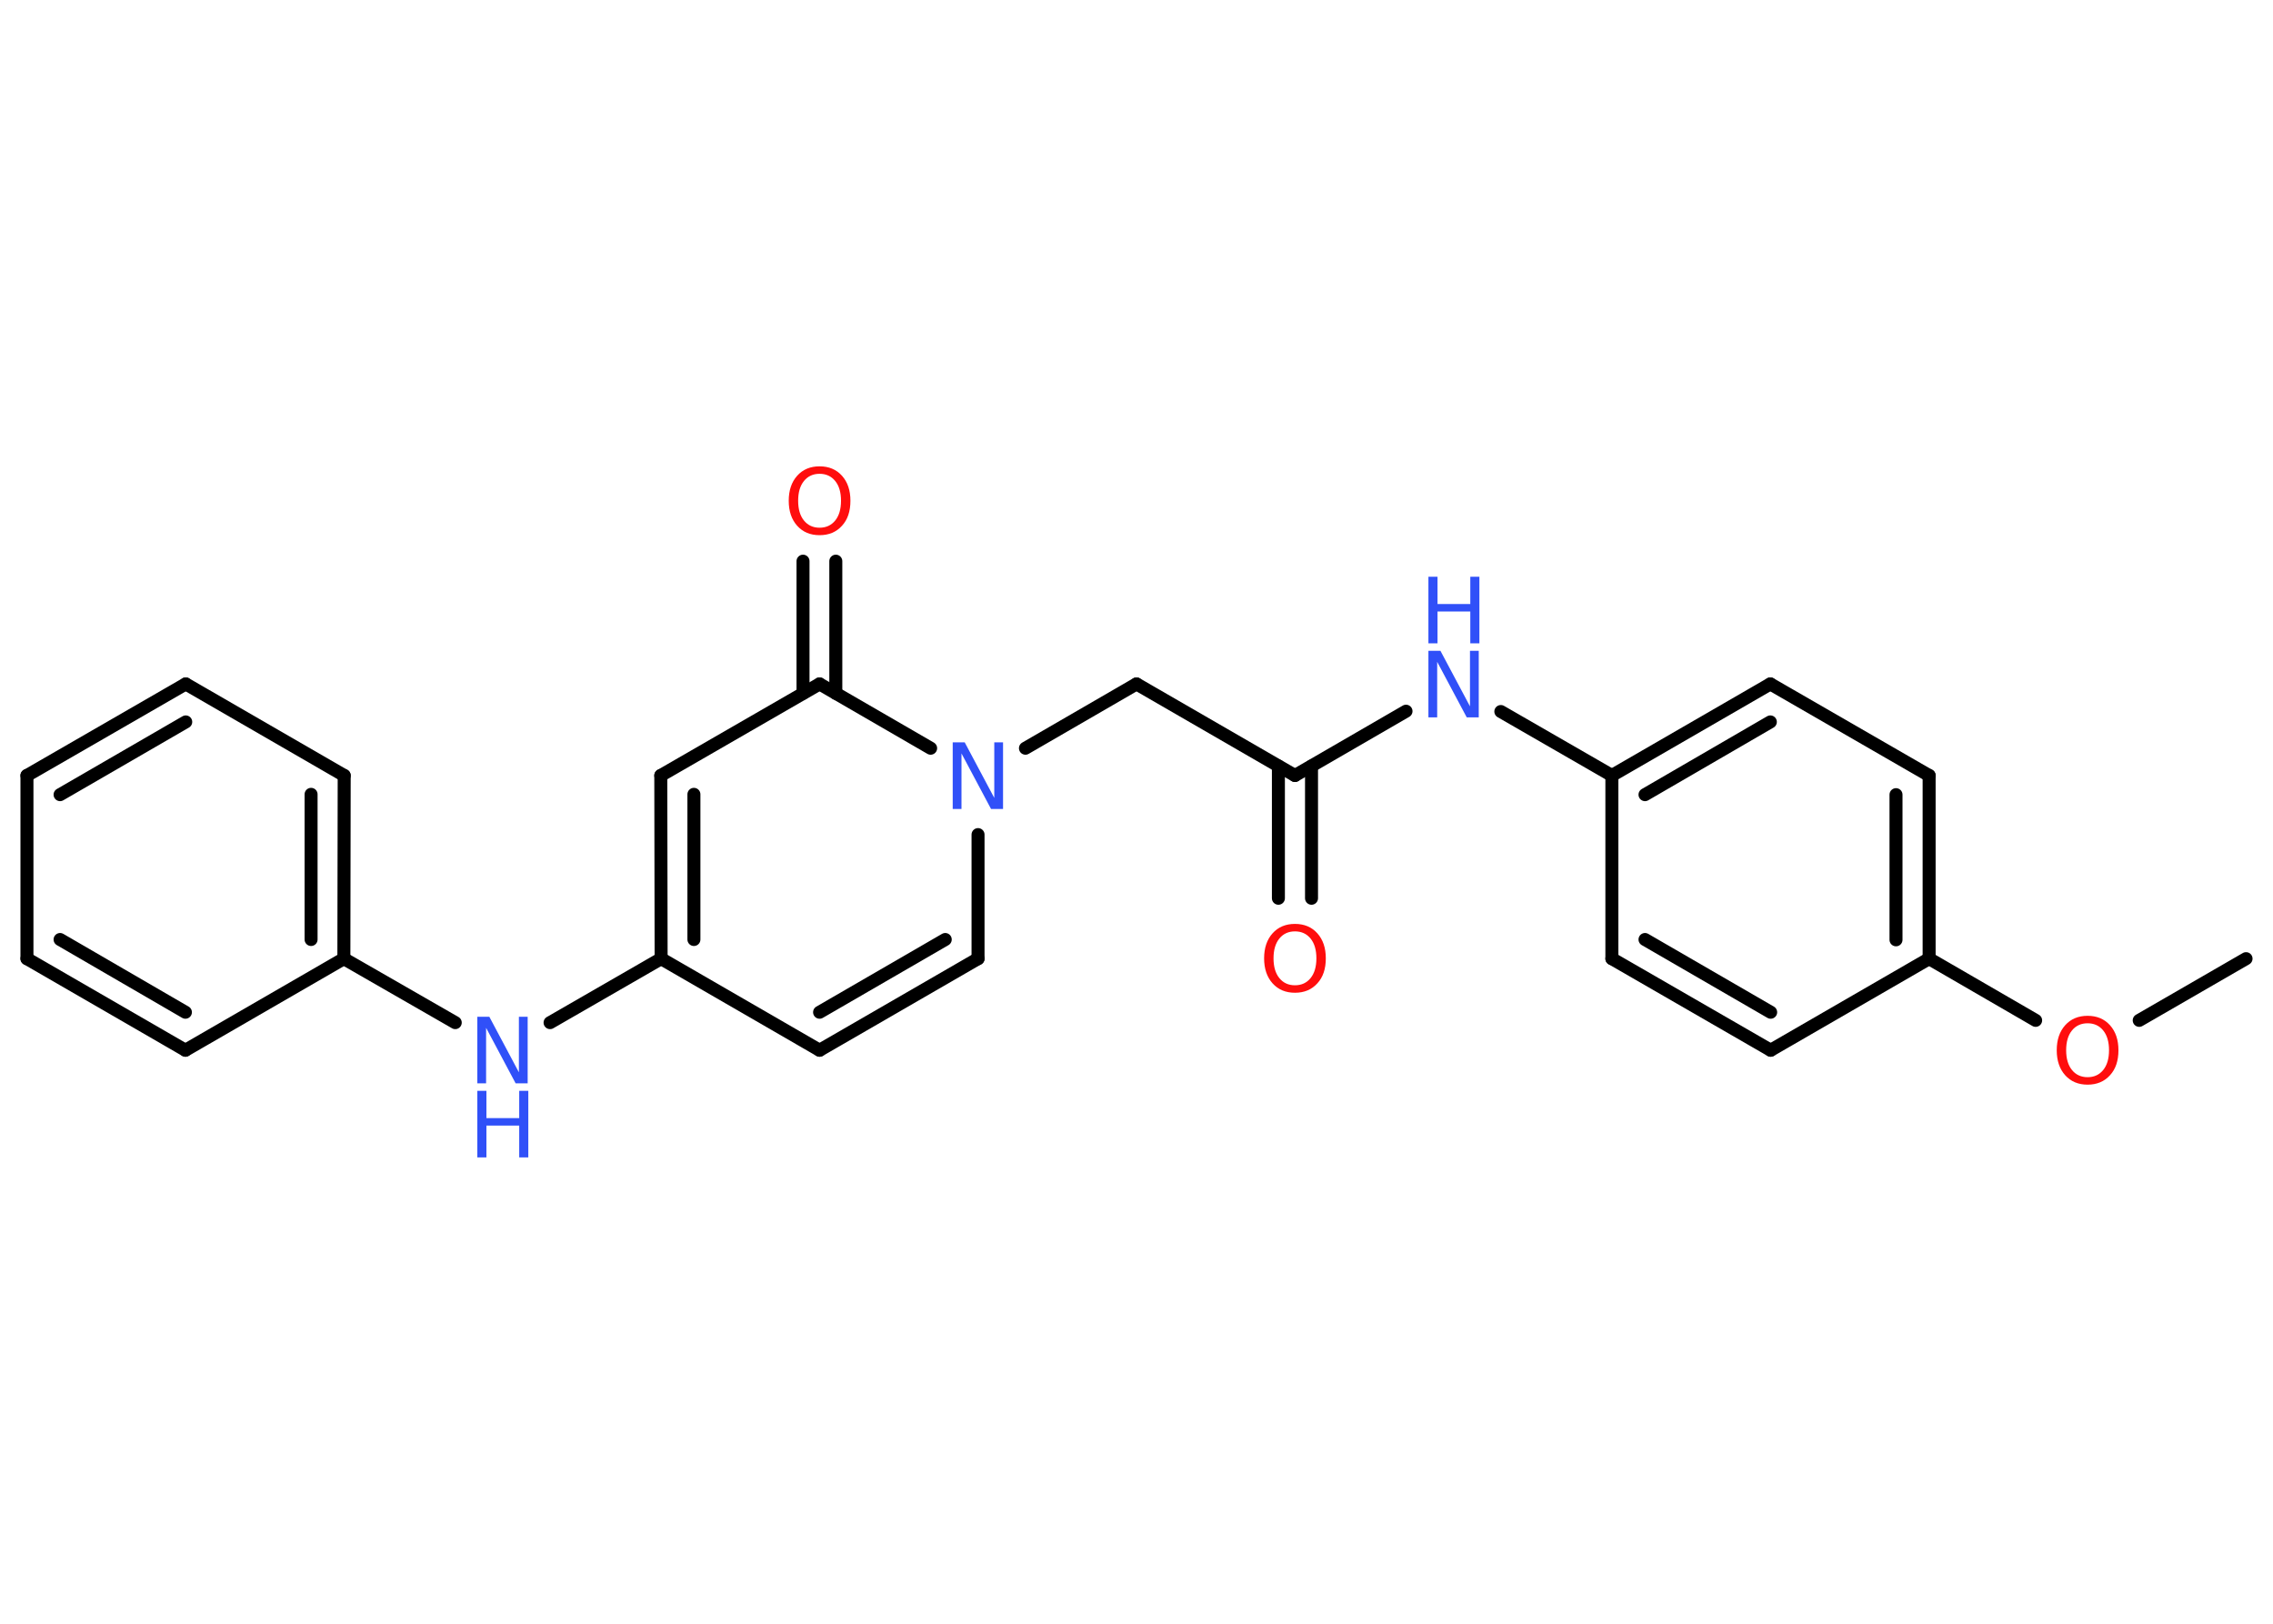 <?xml version='1.0' encoding='UTF-8'?>
<!DOCTYPE svg PUBLIC "-//W3C//DTD SVG 1.1//EN" "http://www.w3.org/Graphics/SVG/1.1/DTD/svg11.dtd">
<svg version='1.2' xmlns='http://www.w3.org/2000/svg' xmlns:xlink='http://www.w3.org/1999/xlink' width='70.0mm' height='50.0mm' viewBox='0 0 70.0 50.0'>
  <desc>Generated by the Chemistry Development Kit (http://github.com/cdk)</desc>
  <g stroke-linecap='round' stroke-linejoin='round' stroke='#000000' stroke-width='.4' fill='#3050F8'>
    <rect x='.0' y='.0' width='70.0' height='50.0' fill='#FFFFFF' stroke='none'/>
    <g id='mol1' class='mol'>
      <line id='mol1bnd1' class='bond' x1='69.17' y1='29.52' x2='65.88' y2='31.42'/>
      <line id='mol1bnd2' class='bond' x1='62.69' y1='31.42' x2='59.41' y2='29.52'/>
      <g id='mol1bnd3' class='bond'>
        <line x1='59.41' y1='29.52' x2='59.41' y2='23.88'/>
        <line x1='58.39' y1='28.94' x2='58.39' y2='24.47'/>
      </g>
      <line id='mol1bnd4' class='bond' x1='59.41' y1='23.88' x2='54.52' y2='21.06'/>
      <g id='mol1bnd5' class='bond'>
        <line x1='54.52' y1='21.06' x2='49.64' y2='23.88'/>
        <line x1='54.52' y1='22.23' x2='50.66' y2='24.47'/>
      </g>
      <line id='mol1bnd6' class='bond' x1='49.64' y1='23.88' x2='46.22' y2='21.91'/>
      <line id='mol1bnd7' class='bond' x1='43.3' y1='21.9' x2='39.88' y2='23.88'/>
      <g id='mol1bnd8' class='bond'>
        <line x1='40.39' y1='23.59' x2='40.39' y2='27.66'/>
        <line x1='39.37' y1='23.59' x2='39.37' y2='27.66'/>
      </g>
      <line id='mol1bnd9' class='bond' x1='39.88' y1='23.88' x2='35.0' y2='21.06'/>
      <line id='mol1bnd10' class='bond' x1='35.0' y1='21.06' x2='31.58' y2='23.04'/>
      <line id='mol1bnd11' class='bond' x1='30.12' y1='25.7' x2='30.12' y2='29.52'/>
      <g id='mol1bnd12' class='bond'>
        <line x1='25.24' y1='32.34' x2='30.12' y2='29.52'/>
        <line x1='25.24' y1='31.17' x2='29.11' y2='28.93'/>
      </g>
      <line id='mol1bnd13' class='bond' x1='25.24' y1='32.34' x2='20.36' y2='29.52'/>
      <line id='mol1bnd14' class='bond' x1='20.36' y1='29.52' x2='16.94' y2='31.49'/>
      <line id='mol1bnd15' class='bond' x1='14.02' y1='31.49' x2='10.59' y2='29.52'/>
      <g id='mol1bnd16' class='bond'>
        <line x1='10.59' y1='29.52' x2='10.6' y2='23.88'/>
        <line x1='9.58' y1='28.93' x2='9.58' y2='24.46'/>
      </g>
      <line id='mol1bnd17' class='bond' x1='10.6' y1='23.88' x2='5.72' y2='21.06'/>
      <g id='mol1bnd18' class='bond'>
        <line x1='5.72' y1='21.06' x2='.83' y2='23.88'/>
        <line x1='5.72' y1='22.23' x2='1.85' y2='24.47'/>
      </g>
      <line id='mol1bnd19' class='bond' x1='.83' y1='23.88' x2='.83' y2='29.52'/>
      <g id='mol1bnd20' class='bond'>
        <line x1='.83' y1='29.52' x2='5.71' y2='32.34'/>
        <line x1='1.85' y1='28.93' x2='5.71' y2='31.17'/>
      </g>
      <line id='mol1bnd21' class='bond' x1='10.59' y1='29.52' x2='5.71' y2='32.34'/>
      <g id='mol1bnd22' class='bond'>
        <line x1='20.35' y1='23.88' x2='20.36' y2='29.52'/>
        <line x1='21.37' y1='24.46' x2='21.37' y2='28.93'/>
      </g>
      <line id='mol1bnd23' class='bond' x1='20.35' y1='23.88' x2='25.24' y2='21.06'/>
      <line id='mol1bnd24' class='bond' x1='28.66' y1='23.04' x2='25.24' y2='21.06'/>
      <g id='mol1bnd25' class='bond'>
        <line x1='24.73' y1='21.35' x2='24.73' y2='17.28'/>
        <line x1='25.74' y1='21.35' x2='25.74' y2='17.28'/>
      </g>
      <line id='mol1bnd26' class='bond' x1='49.64' y1='23.88' x2='49.64' y2='29.52'/>
      <g id='mol1bnd27' class='bond'>
        <line x1='49.64' y1='29.52' x2='54.53' y2='32.34'/>
        <line x1='50.66' y1='28.93' x2='54.53' y2='31.17'/>
      </g>
      <line id='mol1bnd28' class='bond' x1='59.41' y1='29.52' x2='54.53' y2='32.34'/>
      <path id='mol1atm2' class='atom' d='M64.29 31.51q-.3 .0 -.48 .22q-.18 .22 -.18 .61q.0 .39 .18 .61q.18 .22 .48 .22q.3 .0 .48 -.22q.18 -.22 .18 -.61q.0 -.39 -.18 -.61q-.18 -.22 -.48 -.22zM64.29 31.28q.43 .0 .69 .29q.26 .29 .26 .77q.0 .49 -.26 .77q-.26 .29 -.69 .29q-.43 .0 -.69 -.29q-.26 -.29 -.26 -.77q.0 -.48 .26 -.77q.26 -.29 .69 -.29z' stroke='none' fill='#FF0D0D'/>
      <g id='mol1atm7' class='atom'>
        <path d='M43.99 20.04h.37l.91 1.71v-1.71h.27v2.05h-.37l-.91 -1.71v1.71h-.27v-2.05z' stroke='none'/>
        <path d='M43.99 17.76h.28v.84h1.01v-.84h.28v2.05h-.28v-.98h-1.01v.98h-.28v-2.05z' stroke='none'/>
      </g>
      <path id='mol1atm9' class='atom' d='M39.88 28.68q-.3 .0 -.48 .22q-.18 .22 -.18 .61q.0 .39 .18 .61q.18 .22 .48 .22q.3 .0 .48 -.22q.18 -.22 .18 -.61q.0 -.39 -.18 -.61q-.18 -.22 -.48 -.22zM39.88 28.45q.43 .0 .69 .29q.26 .29 .26 .77q.0 .49 -.26 .77q-.26 .29 -.69 .29q-.43 .0 -.69 -.29q-.26 -.29 -.26 -.77q.0 -.48 .26 -.77q.26 -.29 .69 -.29z' stroke='none' fill='#FF0D0D'/>
      <path id='mol1atm11' class='atom' d='M29.34 22.86h.37l.91 1.71v-1.71h.27v2.05h-.37l-.91 -1.71v1.71h-.27v-2.05z' stroke='none'/>
      <g id='mol1atm15' class='atom'>
        <path d='M14.7 31.31h.37l.91 1.71v-1.71h.27v2.05h-.37l-.91 -1.71v1.71h-.27v-2.05z' stroke='none'/>
        <path d='M14.7 33.59h.28v.84h1.01v-.84h.28v2.05h-.28v-.98h-1.01v.98h-.28v-2.05z' stroke='none'/>
      </g>
      <path id='mol1atm24' class='atom' d='M25.24 14.59q-.3 .0 -.48 .22q-.18 .22 -.18 .61q.0 .39 .18 .61q.18 .22 .48 .22q.3 .0 .48 -.22q.18 -.22 .18 -.61q.0 -.39 -.18 -.61q-.18 -.22 -.48 -.22zM25.24 14.36q.43 .0 .69 .29q.26 .29 .26 .77q.0 .49 -.26 .77q-.26 .29 -.69 .29q-.43 .0 -.69 -.29q-.26 -.29 -.26 -.77q.0 -.48 .26 -.77q.26 -.29 .69 -.29z' stroke='none' fill='#FF0D0D'/>
    </g>
  </g>
</svg>
